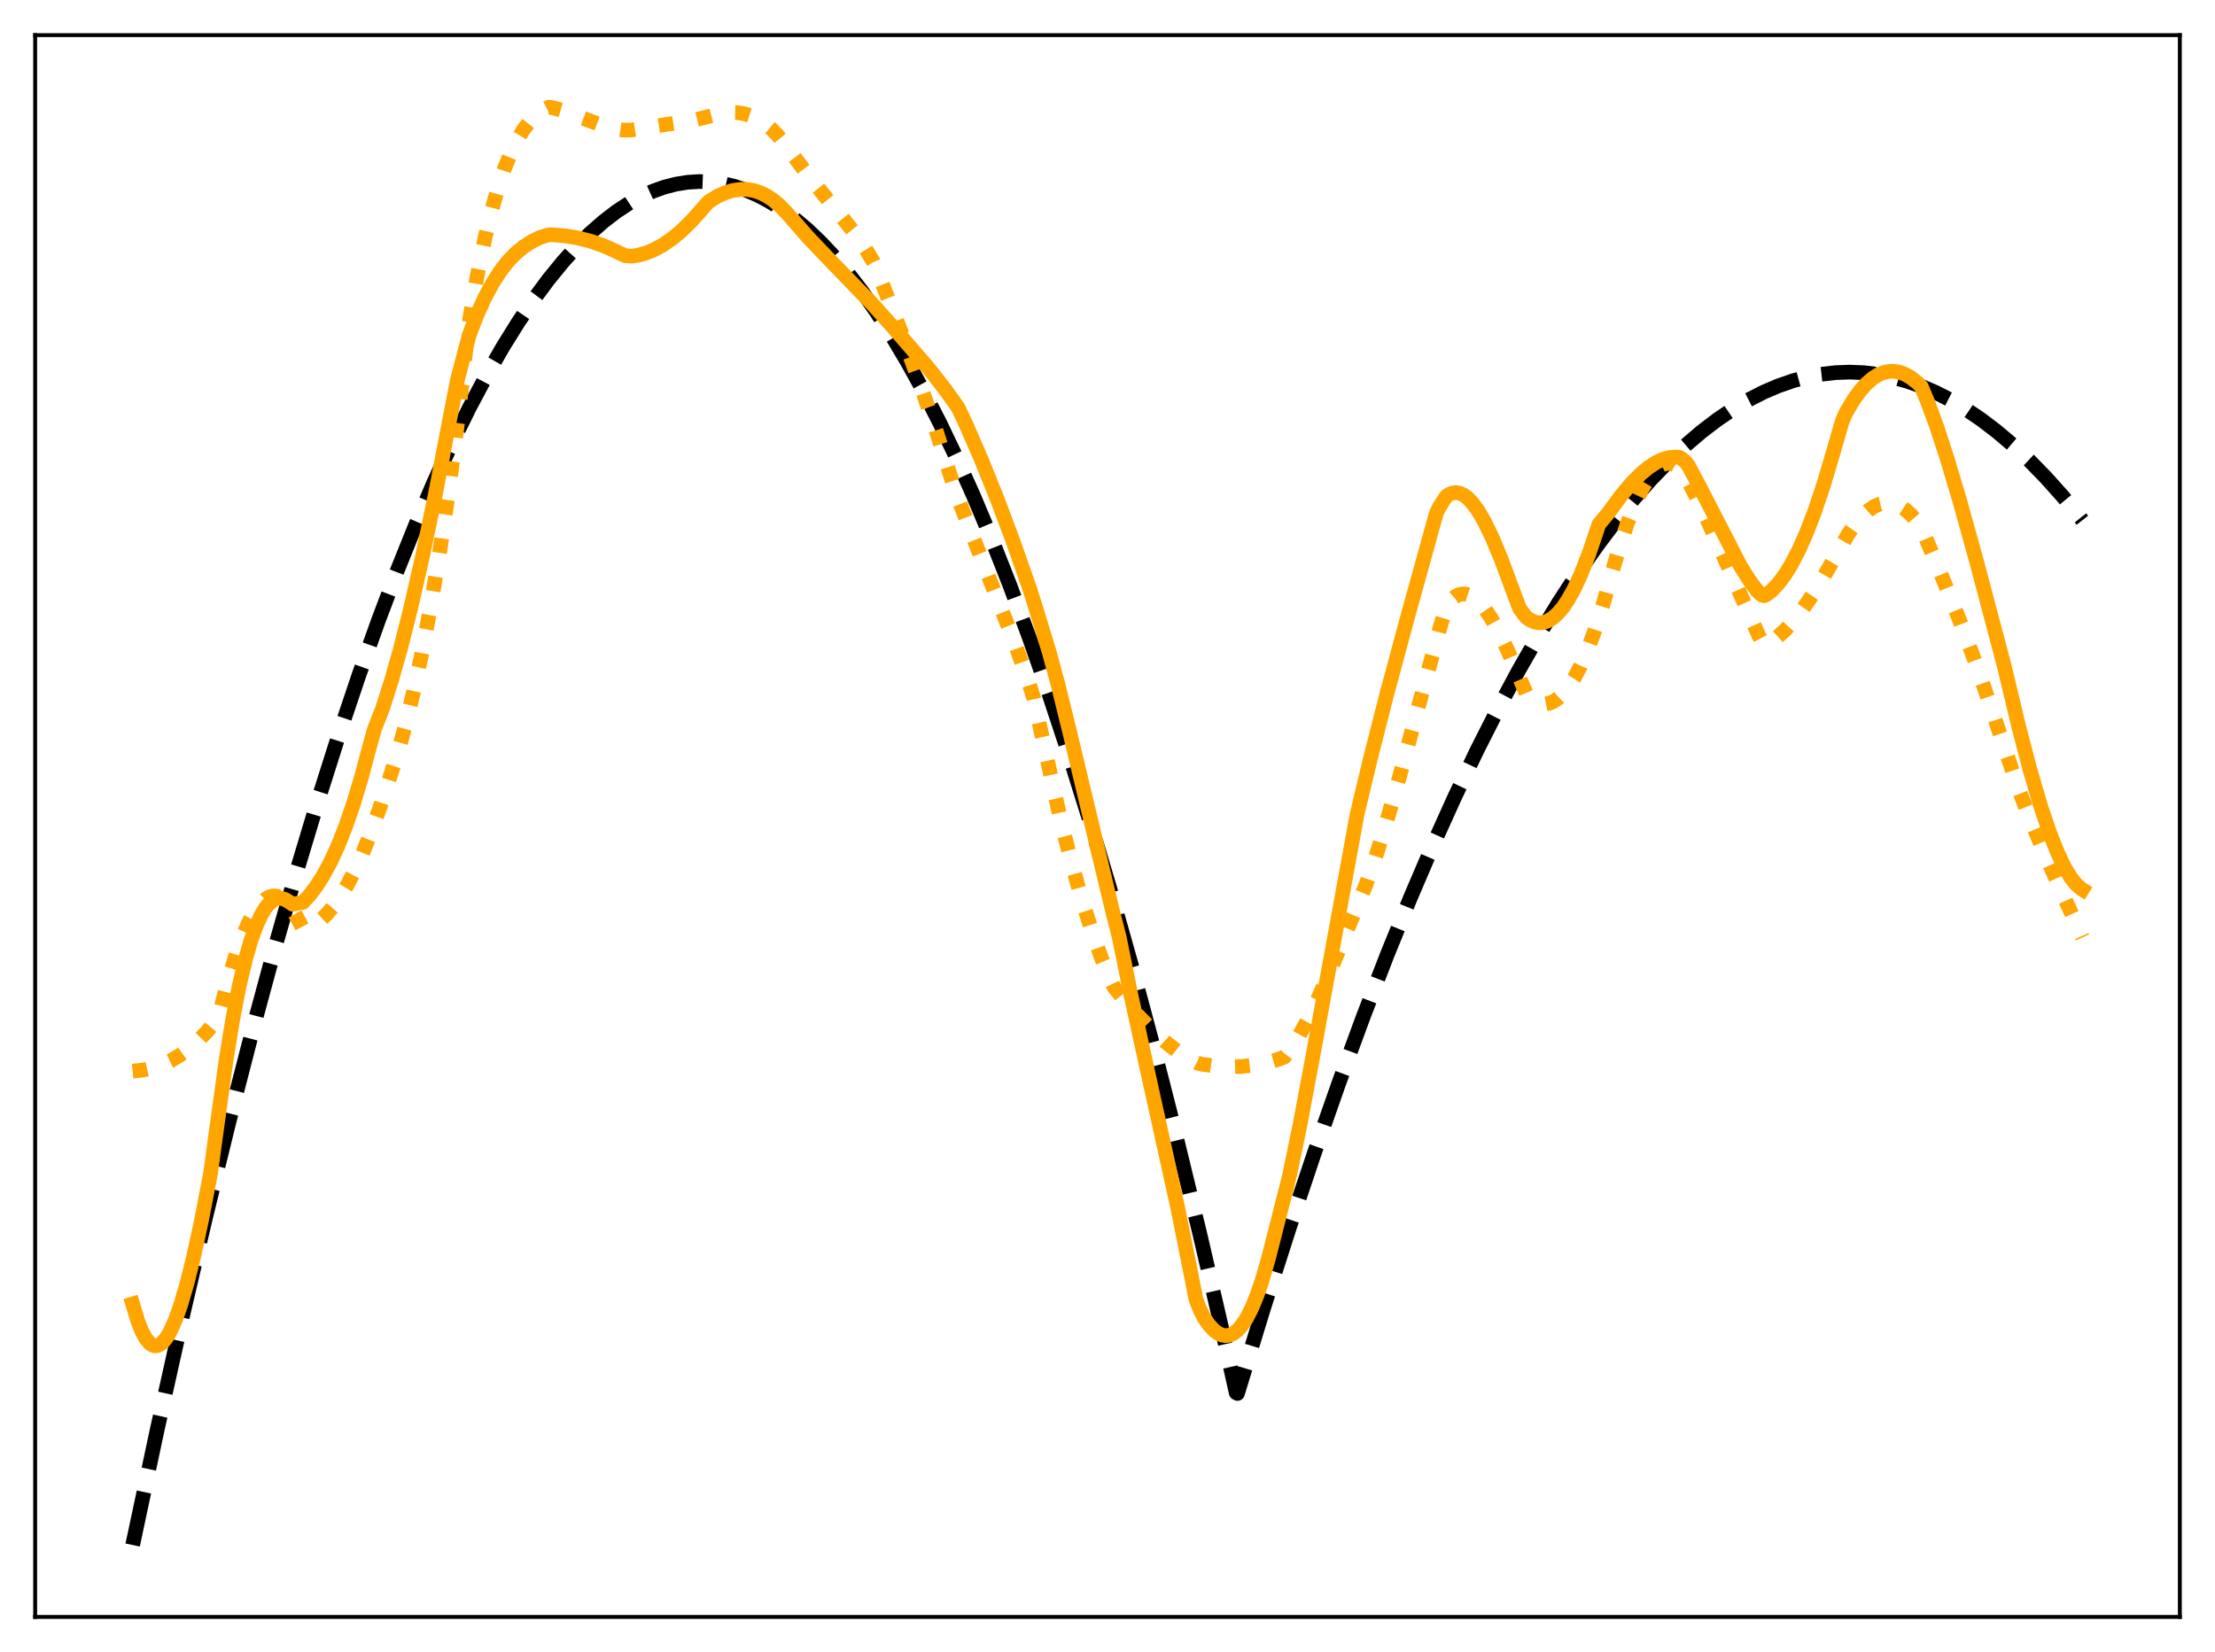 <?xml version="1.0" encoding="utf-8" standalone="no"?>
<!DOCTYPE svg PUBLIC "-//W3C//DTD SVG 1.1//EN"
  "http://www.w3.org/Graphics/SVG/1.1/DTD/svg11.dtd">
<svg xmlns:xlink="http://www.w3.org/1999/xlink" width="453.6pt" height="338.4pt" viewBox="0 0 453.6 338.4" xmlns="http://www.w3.org/2000/svg" version="1.1">
 <defs>
  <style type="text/css">*{stroke-linejoin: round; stroke-linecap: butt}</style>
 </defs>
 <g id="figure_1">
  <g id="patch_1">
   <path d="M 0 338.4 
L 453.6 338.4 
L 453.6 0 
L 0 0 
z
" style="fill: #ffffff"/>
  </g>
  <g id="axes_1">
   <g id="patch_2">
    <path d="M 7.2 331.2 
L 446.4 331.2 
L 446.4 7.2 
L 7.2 7.2 
z
" style="fill: #ffffff"/>
   </g>
   <g id="matplotlib.axis_1"/>
   <g id="matplotlib.axis_2"/>
   <g id="line2d_1">
    <path d="M 27.164 316.473 
L 32.221 292.718 
L 37.279 270.019 
L 42.07 249.488 
L 46.861 229.905 
L 51.652 211.269 
L 56.177 194.538 
L 60.703 178.652 
L 64.961 164.473 
L 69.22 151.043 
L 73.479 138.361 
L 77.472 127.151 
L 81.465 116.6 
L 85.191 107.345 
L 88.918 98.664 
L 92.644 90.555 
L 96.105 83.539 
L 99.565 77.018 
L 103.025 70.99 
L 106.22 65.865 
L 109.414 61.161 
L 112.342 57.218 
L 115.27 53.63 
L 118.198 50.395 
L 120.86 47.762 
L 123.521 45.421 
L 126.183 43.372 
L 128.845 41.616 
L 131.241 40.285 
L 133.636 39.191 
L 136.032 38.334 
L 138.428 37.714 
L 140.823 37.331 
L 143.219 37.184 
L 145.615 37.275 
L 148.01 37.602 
L 150.406 38.166 
L 152.801 38.967 
L 155.197 40.005 
L 157.593 41.28 
L 159.988 42.792 
L 162.65 44.749 
L 165.312 46.999 
L 167.974 49.541 
L 170.636 52.376 
L 173.564 55.831 
L 176.492 59.641 
L 179.42 63.804 
L 182.614 68.75 
L 185.808 74.116 
L 189.002 79.904 
L 192.463 86.649 
L 195.923 93.889 
L 199.383 101.622 
L 203.11 110.503 
L 206.836 119.957 
L 210.829 130.723 
L 214.822 142.146 
L 218.815 154.227 
L 223.073 167.839 
L 227.332 182.2 
L 231.857 198.278 
L 236.383 215.201 
L 240.908 232.97 
L 245.699 252.704 
L 250.49 273.386 
L 253.152 285.286 
L 253.418 285.431 
L 258.742 268.03 
L 264.065 251.385 
L 269.123 236.272 
L 274.18 221.841 
L 279.238 208.091 
L 284.029 195.694 
L 288.82 183.909 
L 293.345 173.34 
L 297.871 163.317 
L 302.396 153.84 
L 306.655 145.418 
L 310.913 137.481 
L 315.172 130.026 
L 319.165 123.477 
L 323.158 117.352 
L 327.151 111.653 
L 330.877 106.716 
L 334.604 102.15 
L 338.064 98.242 
L 341.524 94.652 
L 344.985 91.382 
L 348.445 88.431 
L 351.639 85.99 
L 354.833 83.821 
L 358.028 81.924 
L 361.222 80.299 
L 364.15 79.048 
L 367.078 78.026 
L 370.006 77.232 
L 372.934 76.667 
L 375.862 76.33 
L 378.79 76.221 
L 381.718 76.342 
L 384.646 76.69 
L 387.574 77.267 
L 390.502 78.073 
L 393.43 79.107 
L 396.358 80.37 
L 399.286 81.861 
L 402.48 83.749 
L 405.674 85.908 
L 408.868 88.339 
L 412.063 91.042 
L 415.523 94.277 
L 418.983 97.832 
L 422.444 101.705 
L 425.904 105.898 
L 426.436 106.571 
L 426.436 106.571 
" clip-path="url(#p1e453f729b)" style="fill: none; stroke-dasharray: 11.1,4.8; stroke-dashoffset: 0; stroke: #000000; stroke-width: 3"/>
   </g>
   <g id="line2d_2">
    <path d="M 27.164 219.398 
L 29.293 219.175 
L 31.156 218.767 
L 33.02 218.147 
L 34.883 217.299 
L 36.746 216.212 
L 38.609 214.869 
L 40.473 213.256 
L 42.336 211.357 
L 44.199 209.139 
L 44.732 208.32 
L 45.264 206.38 
L 46.861 200.285 
L 48.458 195.105 
L 49.789 191.498 
L 51.12 188.547 
L 52.185 186.664 
L 53.249 185.214 
L 54.314 184.201 
L 55.113 183.732 
L 55.911 183.516 
L 56.71 183.556 
L 57.508 183.855 
L 58.307 184.415 
L 59.105 185.238 
L 59.904 186.328 
L 60.969 188.205 
L 62.033 190.225 
L 63.098 189.942 
L 64.163 189.454 
L 65.494 188.558 
L 66.825 187.343 
L 68.156 185.812 
L 69.487 183.966 
L 71.084 181.337 
L 72.681 178.258 
L 74.278 174.735 
L 76.141 170.065 
L 78.004 164.81 
L 81.465 154.196 
L 83.062 148.39 
L 84.659 141.818 
L 86.256 134.41 
L 88.119 124.61 
L 89.983 113.45 
L 91.846 100.803 
L 93.709 86.541 
L 95.572 70.167 
L 96.105 65.783 
L 97.702 56.615 
L 99.299 48.819 
L 100.63 43.289 
L 101.961 38.567 
L 103.292 34.586 
L 104.623 31.281 
L 105.953 28.583 
L 107.284 26.426 
L 108.615 24.742 
L 109.946 23.463 
L 111.277 22.521 
L 112.342 21.965 
L 112.874 21.98 
L 115.004 22.582 
L 117.932 23.66 
L 123.521 25.779 
L 125.651 26.348 
L 127.514 26.631 
L 129.111 26.66 
L 132.838 26.044 
L 141.888 24.665 
L 144.816 23.939 
L 147.478 23.25 
L 149.341 23.029 
L 150.938 23.059 
L 152.535 23.323 
L 153.866 23.745 
L 155.197 24.37 
L 156.528 25.216 
L 157.859 26.301 
L 159.19 27.643 
L 160.787 29.614 
L 165.578 36.042 
L 174.895 47.574 
L 177.29 51.064 
L 178.887 53.672 
L 179.952 56.234 
L 184.477 67.832 
L 188.204 77.991 
L 191.664 88.103 
L 194.592 97.319 
L 195.923 101.385 
L 199.383 110.322 
L 207.901 131.939 
L 210.563 139.46 
L 211.628 142.81 
L 217.217 168.028 
L 219.613 177.38 
L 221.743 184.87 
L 223.872 191.54 
L 225.735 196.673 
L 227.332 200.509 
L 228.131 202.213 
L 229.728 204.201 
L 232.922 207.872 
L 235.85 210.894 
L 238.512 213.312 
L 240.908 215.189 
L 243.037 216.593 
L 245.167 217.721 
L 245.965 217.969 
L 248.893 218.362 
L 251.555 218.514 
L 254.217 218.454 
L 256.879 218.168 
L 259.54 217.641 
L 261.67 217.019 
L 263.001 216.531 
L 264.332 214.798 
L 265.929 212.311 
L 267.792 208.921 
L 269.921 204.521 
L 272.583 198.446 
L 279.77 181.112 
L 281.633 175.784 
L 283.763 168.994 
L 286.425 159.725 
L 290.684 143.939 
L 294.943 128.343 
L 296.273 123.971 
L 297.072 122.992 
L 297.871 122.288 
L 298.669 121.845 
L 299.468 121.65 
L 300.266 121.69 
L 301.065 121.952 
L 301.863 122.423 
L 302.928 123.353 
L 303.993 124.6 
L 305.324 126.555 
L 306.921 129.401 
L 308.784 133.277 
L 311.18 138.871 
L 312.777 142.553 
L 313.841 143.415 
L 314.906 143.961 
L 315.705 144.163 
L 316.503 144.187 
L 317.302 144.034 
L 318.1 143.702 
L 319.165 142.984 
L 320.23 141.949 
L 321.295 140.598 
L 322.359 138.93 
L 323.69 136.399 
L 325.021 133.372 
L 326.618 129.087 
L 328.215 124.083 
L 329.812 118.287 
L 331.676 111.926 
L 333.273 107.163 
L 334.87 103.097 
L 336.201 100.28 
L 337.532 98.018 
L 338.596 96.632 
L 339.661 95.639 
L 340.46 95.161 
L 341.258 94.92 
L 342.057 94.923 
L 342.855 95.175 
L 343.654 95.685 
L 344.452 96.46 
L 344.985 97.174 
L 346.848 100.709 
L 349.51 106.25 
L 353.236 114.591 
L 360.157 130.171 
L 361.222 132.19 
L 362.553 131.508 
L 363.884 130.576 
L 365.481 129.155 
L 367.078 127.432 
L 368.941 125.082 
L 371.071 122.009 
L 373.466 118.151 
L 376.394 113.013 
L 378.524 109.328 
L 380.121 107.09 
L 381.452 105.586 
L 382.783 104.418 
L 383.847 103.73 
L 384.912 103.267 
L 385.977 103.031 
L 387.041 103.027 
L 388.106 103.255 
L 389.171 103.721 
L 390.236 104.427 
L 391.3 105.377 
L 392.631 106.911 
L 393.43 108.013 
L 397.423 117.441 
L 401.415 127.339 
L 404.609 135.855 
L 407.537 144.316 
L 413.393 161.704 
L 416.055 168.513 
L 419.249 176.051 
L 424.307 187.299 
L 426.436 192.033 
L 426.436 192.033 
" clip-path="url(#p1e453f729b)" style="fill: none; stroke-dasharray: 3,4.95; stroke-dashoffset: 0; stroke: #ffa500; stroke-width: 3"/>
   </g>
   <g id="line2d_3">
    <path d="M 27.164 267.089 
L 28.228 270.625 
L 29.027 272.638 
L 29.825 274.126 
L 30.624 275.109 
L 31.156 275.493 
L 31.689 275.668 
L 32.221 275.64 
L 32.753 275.415 
L 33.286 275 
L 34.084 274.032 
L 34.883 272.669 
L 35.948 270.272 
L 37.012 267.255 
L 38.343 262.684 
L 39.674 257.311 
L 41.271 249.936 
L 43.135 240.251 
L 43.933 234.309 
L 46.329 216.928 
L 47.66 208.775 
L 48.991 201.926 
L 50.321 196.305 
L 51.386 192.641 
L 52.451 189.678 
L 53.516 187.376 
L 54.314 186.061 
L 55.113 185.081 
L 55.911 184.421 
L 56.71 184.065 
L 57.508 183.997 
L 58.307 184.202 
L 59.105 184.663 
L 59.904 185.219 
L 62.033 184.831 
L 63.364 183.399 
L 64.695 181.667 
L 66.026 179.612 
L 67.623 176.687 
L 69.22 173.225 
L 70.817 169.185 
L 72.415 164.529 
L 74.012 159.217 
L 75.609 153.209 
L 76.673 149.36 
L 78.271 145.324 
L 80.134 139.505 
L 81.997 132.925 
L 84.127 124.49 
L 86.522 113.955 
L 89.184 101.116 
L 92.112 85.824 
L 93.709 77.666 
L 96.105 68.574 
L 97.702 64.452 
L 99.299 60.933 
L 100.896 57.964 
L 102.493 55.491 
L 104.09 53.46 
L 105.687 51.818 
L 107.284 50.511 
L 108.881 49.484 
L 110.479 48.685 
L 112.076 48.162 
L 112.874 48.077 
L 115.536 48.279 
L 118.198 48.709 
L 120.86 49.38 
L 123.521 50.304 
L 125.917 51.362 
L 128.047 52.381 
L 129.377 52.47 
L 130.708 52.268 
L 132.305 51.824 
L 133.903 51.175 
L 135.766 50.162 
L 137.629 48.88 
L 139.492 47.335 
L 141.622 45.256 
L 143.751 42.854 
L 145.082 41.34 
L 146.945 40.178 
L 148.543 39.469 
L 150.14 38.999 
L 151.737 38.786 
L 153.068 38.816 
L 154.399 39.045 
L 155.729 39.484 
L 157.06 40.142 
L 158.391 41.029 
L 159.722 42.155 
L 161.319 43.832 
L 165.578 48.714 
L 169.837 53.172 
L 178.621 62.249 
L 182.614 66.71 
L 190.067 75.33 
L 193.527 79.722 
L 196.189 83.483 
L 197.786 86.847 
L 200.98 94.198 
L 204.175 102.127 
L 207.369 110.63 
L 210.829 120.49 
L 211.894 123.845 
L 213.225 128.203 
L 214.822 133.418 
L 216.685 140.293 
L 219.081 150.042 
L 227.865 186.773 
L 229.196 191.958 
L 231.591 203.797 
L 235.052 219.608 
L 241.174 247.35 
L 243.836 260.684 
L 244.9 266.103 
L 245.699 268.155 
L 246.497 269.82 
L 247.562 271.353 
L 248.627 272.5 
L 249.425 273.098 
L 250.224 273.465 
L 251.023 273.595 
L 251.821 273.48 
L 252.62 273.115 
L 253.418 272.492 
L 254.217 271.607 
L 255.281 270.008 
L 256.346 267.92 
L 257.411 265.328 
L 258.476 262.22 
L 259.807 257.588 
L 264.065 240.861 
L 266.195 230.528 
L 268.857 216.34 
L 277.907 166.817 
L 280.569 155.673 
L 284.029 142.069 
L 288.554 125.283 
L 294.144 105.124 
L 294.676 104.018 
L 296.007 101.883 
L 296.54 101.39 
L 297.338 101.006 
L 298.137 100.885 
L 298.935 101.016 
L 299.734 101.386 
L 300.532 101.982 
L 301.597 103.105 
L 302.662 104.575 
L 303.993 106.852 
L 305.59 110.145 
L 307.453 114.615 
L 309.849 121.077 
L 311.18 124.61 
L 312.511 126.398 
L 313.309 126.985 
L 314.374 127.443 
L 315.172 127.573 
L 315.971 127.52 
L 316.769 127.285 
L 317.834 126.691 
L 318.899 125.777 
L 319.964 124.547 
L 321.028 123.002 
L 322.359 120.633 
L 323.69 117.78 
L 325.287 113.726 
L 326.884 109.005 
L 327.417 107.407 
L 329.28 105.181 
L 331.942 101.569 
L 334.071 99.031 
L 335.935 97.132 
L 337.532 95.786 
L 339.129 94.736 
L 340.46 94.109 
L 341.791 93.729 
L 343.121 93.614 
L 343.92 93.686 
L 344.452 93.998 
L 345.251 94.699 
L 345.783 95.411 
L 348.179 99.928 
L 356.431 115.969 
L 358.294 118.929 
L 359.891 121.061 
L 360.689 121.832 
L 361.222 122.03 
L 361.754 121.81 
L 362.819 120.965 
L 364.15 119.571 
L 365.481 117.8 
L 366.812 115.654 
L 368.409 112.579 
L 370.006 108.959 
L 371.603 104.796 
L 373.466 99.252 
L 375.329 92.971 
L 377.193 86.493 
L 377.991 84.583 
L 379.588 81.889 
L 380.919 80.045 
L 382.25 78.558 
L 383.581 77.42 
L 384.646 76.757 
L 385.711 76.309 
L 386.775 76.073 
L 387.84 76.044 
L 388.905 76.218 
L 389.969 76.593 
L 391.3 77.336 
L 392.631 78.378 
L 393.43 79.143 
L 394.761 82.326 
L 396.624 87.429 
L 398.753 93.942 
L 401.415 102.885 
L 404.876 115.388 
L 410.465 136.51 
L 413.393 148.785 
L 415.789 157.94 
L 417.919 165.187 
L 419.782 170.698 
L 421.379 174.71 
L 422.71 177.494 
L 424.041 179.722 
L 425.105 181.076 
L 426.17 182.023 
L 426.436 182.193 
L 426.436 182.193 
" clip-path="url(#p1e453f729b)" style="fill: none; stroke: #ffa500; stroke-width: 3; stroke-linecap: square"/>
   </g>
   <g id="patch_3">
    <path d="M 7.2 331.2 
L 7.2 7.2 
" style="fill: none; stroke: #000000; stroke-width: 0.8; stroke-linejoin: miter; stroke-linecap: square"/>
   </g>
   <g id="patch_4">
    <path d="M 446.4 331.2 
L 446.4 7.2 
" style="fill: none; stroke: #000000; stroke-width: 0.8; stroke-linejoin: miter; stroke-linecap: square"/>
   </g>
   <g id="patch_5">
    <path d="M 7.2 331.2 
L 446.4 331.2 
" style="fill: none; stroke: #000000; stroke-width: 0.8; stroke-linejoin: miter; stroke-linecap: square"/>
   </g>
   <g id="patch_6">
    <path d="M 7.2 7.2 
L 446.4 7.2 
" style="fill: none; stroke: #000000; stroke-width: 0.8; stroke-linejoin: miter; stroke-linecap: square"/>
   </g>
  </g>
 </g>
 <defs>
  <clipPath id="p1e453f729b">
   <rect x="7.2" y="7.2" width="439.2" height="324"/>
  </clipPath>
 </defs>
</svg>
